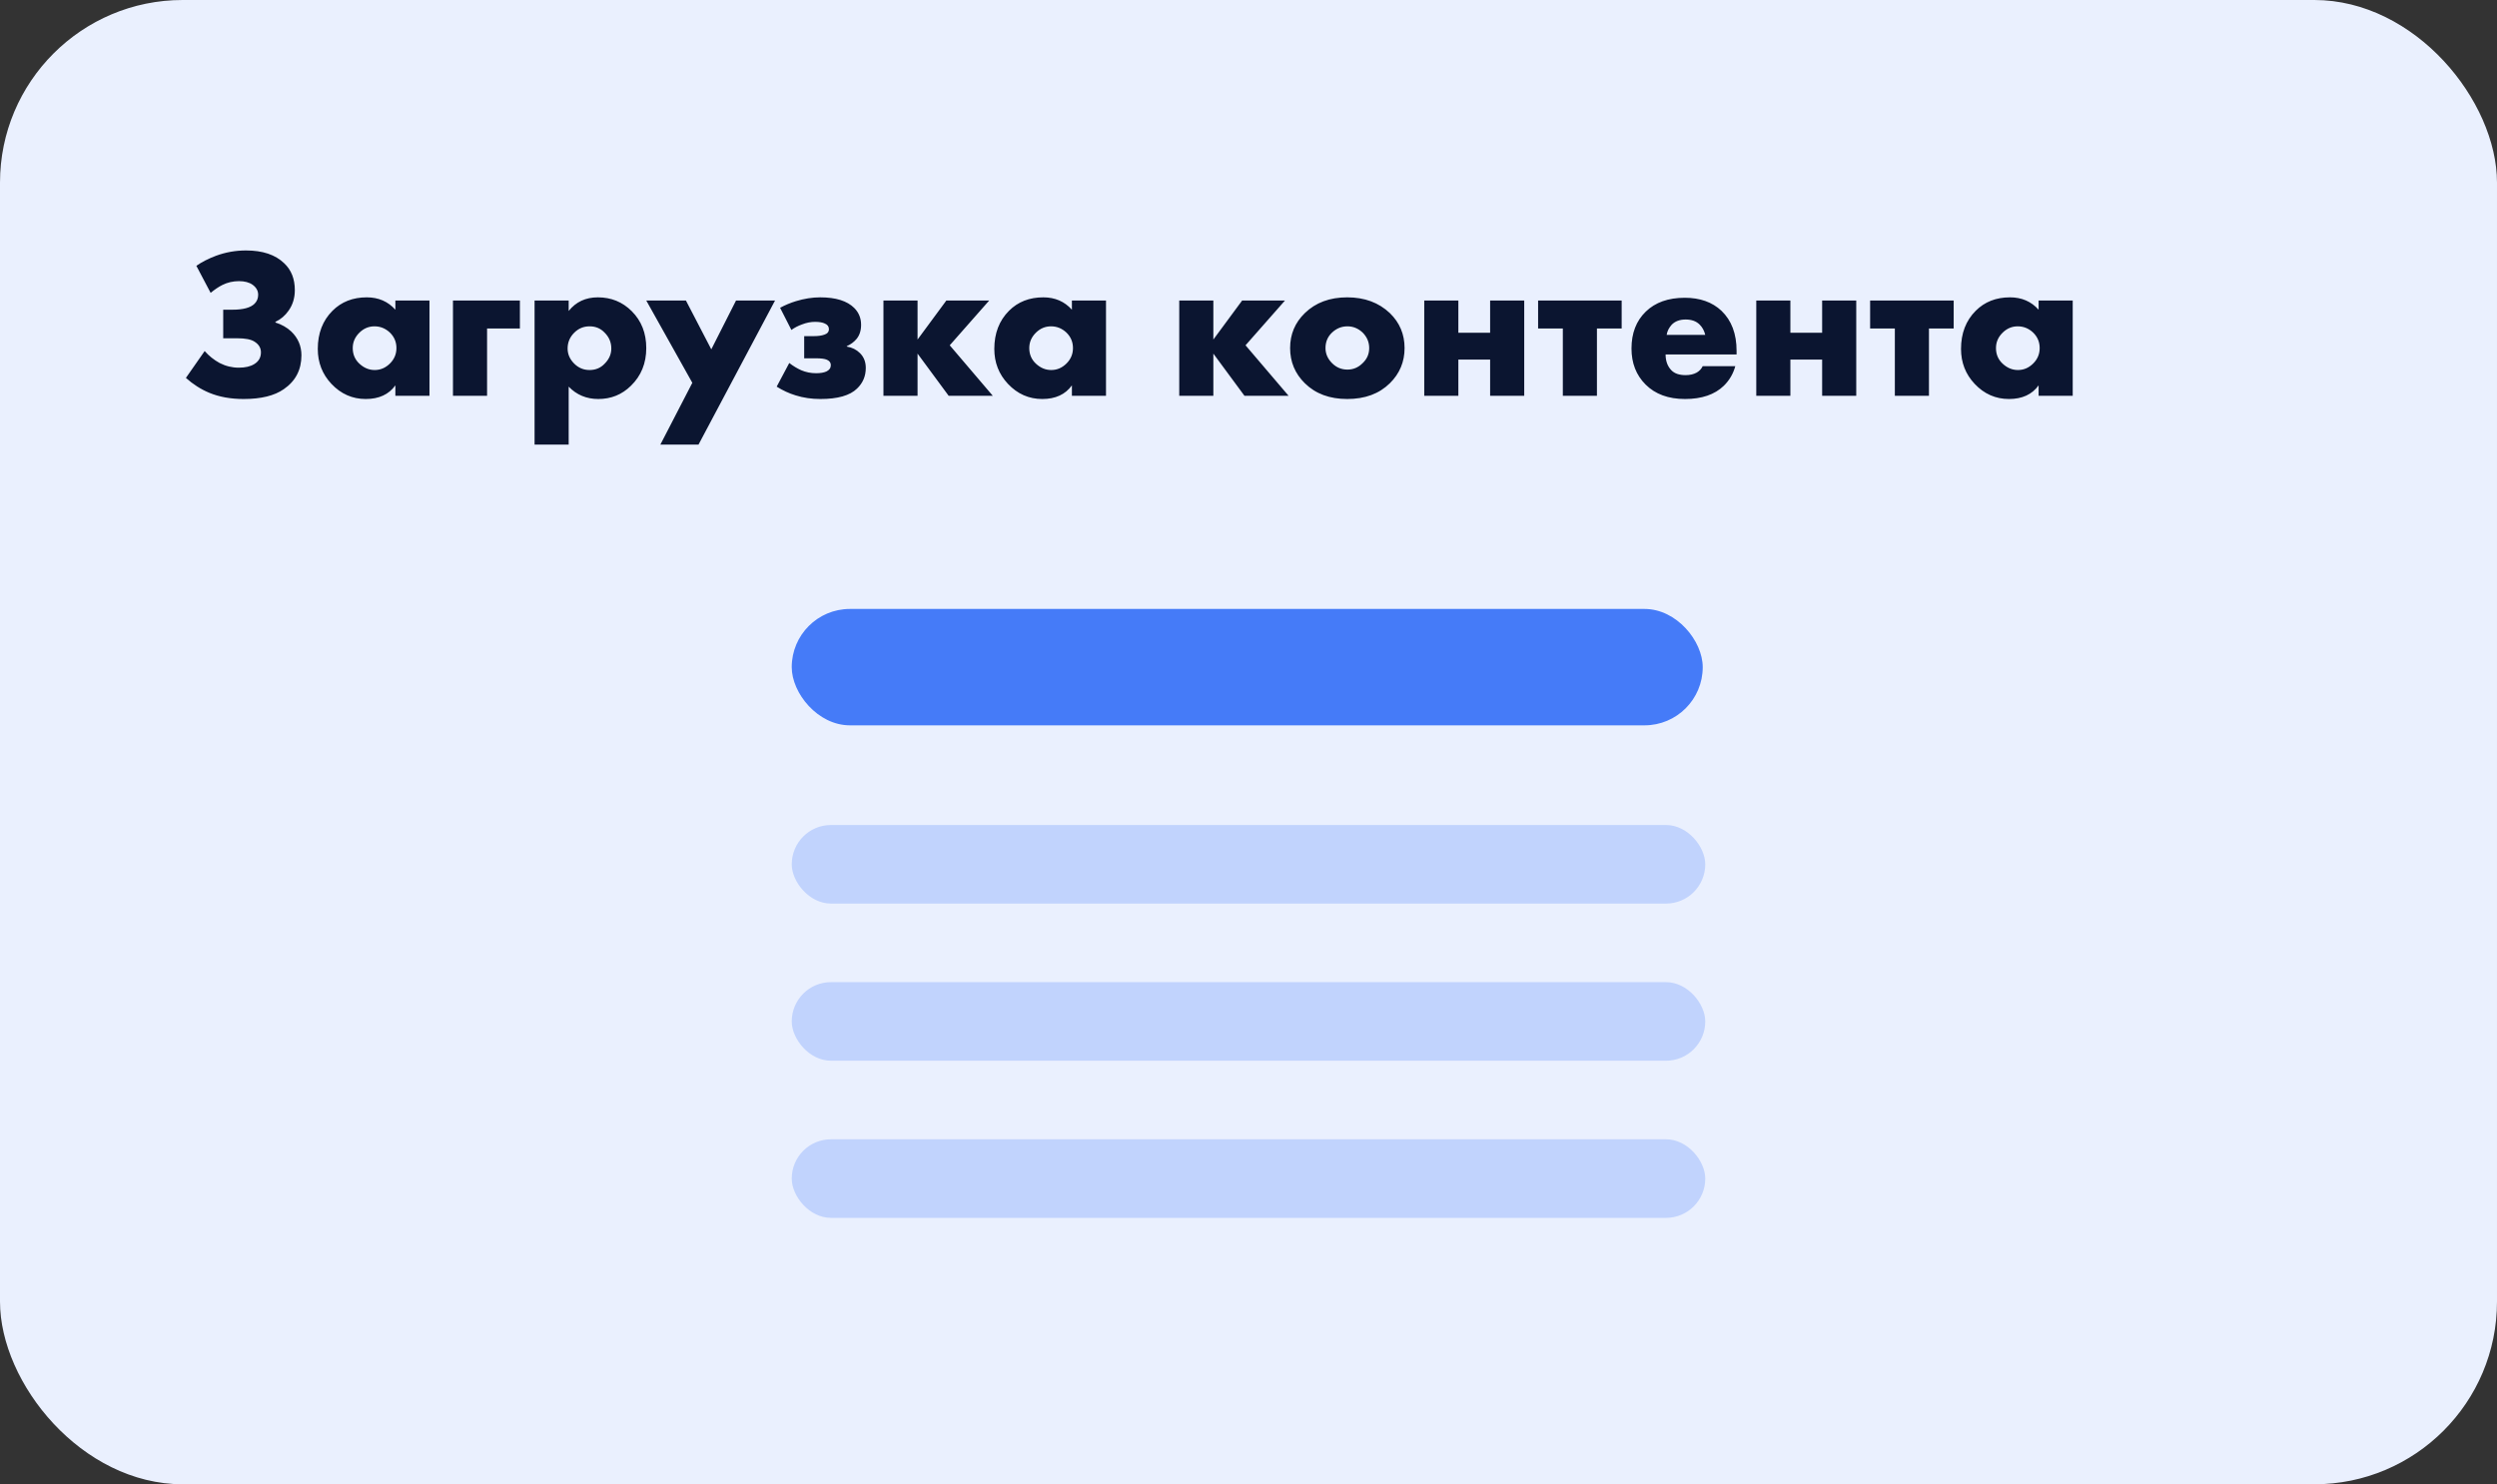 <svg width="328" height="195" viewBox="0 0 328 195" fill="none" xmlns="http://www.w3.org/2000/svg">
<rect x="0" y="0" width="328" height="195" fill="#333333" stroke="none"/>
<rect width="328" height="195" rx="24" fill="#EAF0FE"/>
<path d="M27.668 38.476L25.792 34.92C26.52 34.416 27.379 33.977 28.368 33.604C29.637 33.137 30.953 32.904 32.316 32.904C34.5 32.904 36.171 33.464 37.328 34.584C38.261 35.461 38.728 36.637 38.728 38.112C38.728 39.139 38.457 40.035 37.916 40.8C37.468 41.453 36.889 41.948 36.18 42.284V42.368C37.001 42.629 37.692 43.021 38.252 43.544C39.148 44.403 39.596 45.448 39.596 46.68C39.596 48.584 38.821 50.068 37.272 51.132C36.04 51.991 34.285 52.42 32.008 52.42C30.309 52.42 28.807 52.149 27.5 51.608C26.38 51.141 25.353 50.488 24.42 49.648L26.884 46.12C27.444 46.755 28.097 47.277 28.844 47.688C29.647 48.099 30.487 48.304 31.364 48.304C32.223 48.304 32.904 48.145 33.408 47.828C33.987 47.473 34.276 46.96 34.276 46.288C34.276 45.709 33.996 45.243 33.436 44.888C32.988 44.589 32.223 44.44 31.14 44.44H29.32V40.688H30.524C31.943 40.688 32.913 40.427 33.436 39.904C33.753 39.587 33.912 39.195 33.912 38.728C33.912 38.205 33.669 37.767 33.184 37.412C32.736 37.095 32.139 36.936 31.392 36.936C30.608 36.936 29.88 37.104 29.208 37.44C28.723 37.683 28.209 38.028 27.668 38.476ZM51.935 40.688V39.484H56.415V52H51.935V50.628C51.076 51.823 49.779 52.42 48.043 52.42C46.288 52.42 44.786 51.757 43.535 50.432C42.34 49.163 41.743 47.632 41.743 45.84C41.743 43.787 42.387 42.116 43.675 40.828C44.851 39.652 46.354 39.064 48.183 39.064C49.714 39.064 50.964 39.605 51.935 40.688ZM49.191 42.872C48.444 42.872 47.791 43.143 47.231 43.684C46.634 44.263 46.335 44.944 46.335 45.728C46.335 46.549 46.624 47.231 47.203 47.772C47.8 48.332 48.472 48.612 49.219 48.612C49.984 48.612 50.656 48.323 51.235 47.744C51.795 47.184 52.075 46.512 52.075 45.728C52.075 44.925 51.786 44.244 51.207 43.684C50.628 43.143 49.956 42.872 49.191 42.872ZM59.501 52V39.484H68.293V43.152H63.981V52H59.501ZM74.7 50.796V58.412H70.22V39.484H74.7V40.856C75.652 39.661 76.93 39.064 78.536 39.064C80.29 39.064 81.774 39.671 82.988 40.884C84.257 42.153 84.892 43.768 84.892 45.728C84.892 47.725 84.22 49.377 82.876 50.684C81.7 51.841 80.272 52.42 78.592 52.42C77.042 52.42 75.745 51.879 74.7 50.796ZM77.444 42.872C76.66 42.872 75.988 43.152 75.428 43.712C74.849 44.291 74.56 44.981 74.56 45.784C74.56 46.531 74.849 47.193 75.428 47.772C75.988 48.332 76.66 48.612 77.444 48.612C78.246 48.612 78.909 48.332 79.432 47.772C80.01 47.193 80.3 46.531 80.3 45.784C80.3 44.981 80.01 44.291 79.432 43.712C78.909 43.152 78.246 42.872 77.444 42.872ZM86.743 58.412L90.942 50.292L84.894 39.484H90.103L93.434 45.896L96.683 39.484H101.807L91.754 58.412H86.743ZM103.956 43.348L102.472 40.436C103.125 40.081 103.816 39.792 104.544 39.568C105.645 39.232 106.709 39.064 107.736 39.064C109.789 39.064 111.282 39.531 112.216 40.464C112.813 41.061 113.112 41.799 113.112 42.676C113.112 43.441 112.906 44.067 112.496 44.552C112.16 44.944 111.74 45.252 111.236 45.476V45.532C111.926 45.644 112.505 45.933 112.972 46.4C113.476 46.904 113.728 47.548 113.728 48.332C113.728 49.415 113.345 50.32 112.58 51.048C111.646 51.963 110.041 52.42 107.764 52.42C106.606 52.42 105.524 52.261 104.516 51.944C103.657 51.683 102.826 51.3 102.024 50.796L103.676 47.688C104.18 48.08 104.702 48.397 105.244 48.64C105.86 48.901 106.513 49.032 107.204 49.032C107.764 49.032 108.212 48.957 108.548 48.808C108.94 48.621 109.136 48.341 109.136 47.968C109.136 47.651 108.968 47.417 108.632 47.268C108.352 47.137 107.866 47.072 107.176 47.072H105.636V44.16H106.896C107.474 44.16 107.941 44.095 108.296 43.964C108.688 43.833 108.884 43.591 108.884 43.236C108.884 42.9 108.706 42.657 108.352 42.508C108.053 42.359 107.624 42.284 107.064 42.284C106.504 42.284 105.934 42.396 105.356 42.62C104.833 42.807 104.366 43.049 103.956 43.348ZM116.048 52V39.484H120.528V44.608L124.308 39.484H129.936L124.756 45.364L130.412 52H124.616L120.528 46.456V52H116.048ZM140.802 40.688V39.484H145.282V52H140.802V50.628C139.944 51.823 138.646 52.42 136.91 52.42C135.156 52.42 133.653 51.757 132.402 50.432C131.208 49.163 130.61 47.632 130.61 45.84C130.61 43.787 131.254 42.116 132.542 40.828C133.718 39.652 135.221 39.064 137.05 39.064C138.581 39.064 139.832 39.605 140.802 40.688ZM138.058 42.872C137.312 42.872 136.658 43.143 136.098 43.684C135.501 44.263 135.202 44.944 135.202 45.728C135.202 46.549 135.492 47.231 136.07 47.772C136.668 48.332 137.34 48.612 138.086 48.612C138.852 48.612 139.524 48.323 140.102 47.744C140.662 47.184 140.942 46.512 140.942 45.728C140.942 44.925 140.653 44.244 140.074 43.684C139.496 43.143 138.824 42.872 138.058 42.872ZM154.903 52V39.484H159.383V44.608L163.163 39.484H168.791L163.611 45.364L169.267 52H163.471L159.383 46.456V52H154.903ZM176.998 42.872C176.232 42.872 175.56 43.143 174.982 43.684C174.403 44.225 174.114 44.907 174.114 45.728C174.114 46.475 174.403 47.137 174.982 47.716C175.542 48.276 176.214 48.556 176.998 48.556C177.763 48.556 178.426 48.276 178.986 47.716C179.564 47.175 179.854 46.512 179.854 45.728C179.854 44.944 179.564 44.263 178.986 43.684C178.407 43.143 177.744 42.872 176.998 42.872ZM182.57 41.136C183.858 42.387 184.502 43.917 184.502 45.728C184.502 47.539 183.858 49.079 182.57 50.348C181.17 51.729 179.303 52.42 176.97 52.42C174.655 52.42 172.798 51.729 171.398 50.348C170.11 49.079 169.466 47.539 169.466 45.728C169.466 43.917 170.11 42.387 171.398 41.136C172.816 39.755 174.674 39.064 176.97 39.064C179.247 39.064 181.114 39.755 182.57 41.136ZM187.087 52V39.484H191.567V43.712H195.739V39.484H200.219V52H195.739V47.24H191.567V52H187.087ZM205.29 52V43.152H202.042V39.484H213.018V43.152H209.77V52H205.29ZM228.113 46.092V46.568H218.789C218.789 47.445 219.05 48.145 219.573 48.668C219.983 49.079 220.599 49.284 221.421 49.284C221.981 49.284 222.466 49.172 222.877 48.948C223.231 48.743 223.493 48.463 223.661 48.108H227.945C227.665 49.116 227.161 49.975 226.433 50.684C225.238 51.841 223.539 52.42 221.337 52.42C219.153 52.42 217.426 51.785 216.157 50.516C214.925 49.284 214.309 47.707 214.309 45.784C214.309 43.768 214.934 42.153 216.185 40.94C217.435 39.727 219.143 39.12 221.309 39.12C223.306 39.12 224.911 39.689 226.125 40.828C227.45 42.097 228.113 43.852 228.113 46.092ZM218.929 43.992H223.997C223.866 43.451 223.623 43.003 223.269 42.648C222.821 42.2 222.205 41.976 221.421 41.976C220.655 41.976 220.049 42.2 219.601 42.648C219.227 43.059 219.003 43.507 218.929 43.992ZM230.7 52V39.484H235.18V43.712H239.352V39.484H243.832V52H239.352V47.24H235.18V52H230.7ZM248.903 52V43.152H245.655V39.484H256.631V43.152H253.383V52H248.903ZM267.787 40.688V39.484H272.267V52H267.787V50.628C266.928 51.823 265.631 52.42 263.895 52.42C262.14 52.42 260.637 51.757 259.387 50.432C258.192 49.163 257.595 47.632 257.595 45.84C257.595 43.787 258.239 42.116 259.527 40.828C260.703 39.652 262.205 39.064 264.035 39.064C265.565 39.064 266.816 39.605 267.787 40.688ZM265.043 42.872C264.296 42.872 263.643 43.143 263.083 43.684C262.485 44.263 262.187 44.944 262.187 45.728C262.187 46.549 262.476 47.231 263.055 47.772C263.652 48.332 264.324 48.612 265.071 48.612C265.836 48.612 266.508 48.323 267.087 47.744C267.647 47.184 267.927 46.512 267.927 45.728C267.927 44.925 267.637 44.244 267.059 43.684C266.48 43.143 265.808 42.872 265.043 42.872Z" fill="#0B1530"/>
<rect x="104" y="80" width="119.666" height="15.293" rx="7.646" fill="#457BF8"/>
<rect x="104" y="149.676" width="120" height="10.323" rx="5.161" fill="#C1D3FD"/>
<rect x="104" y="129.031" width="120" height="10.323" rx="5.161" fill="#C1D3FD"/>
<rect x="104" y="108.387" width="120" height="10.323" rx="5.161" fill="#C1D3FD"/>
</svg>
